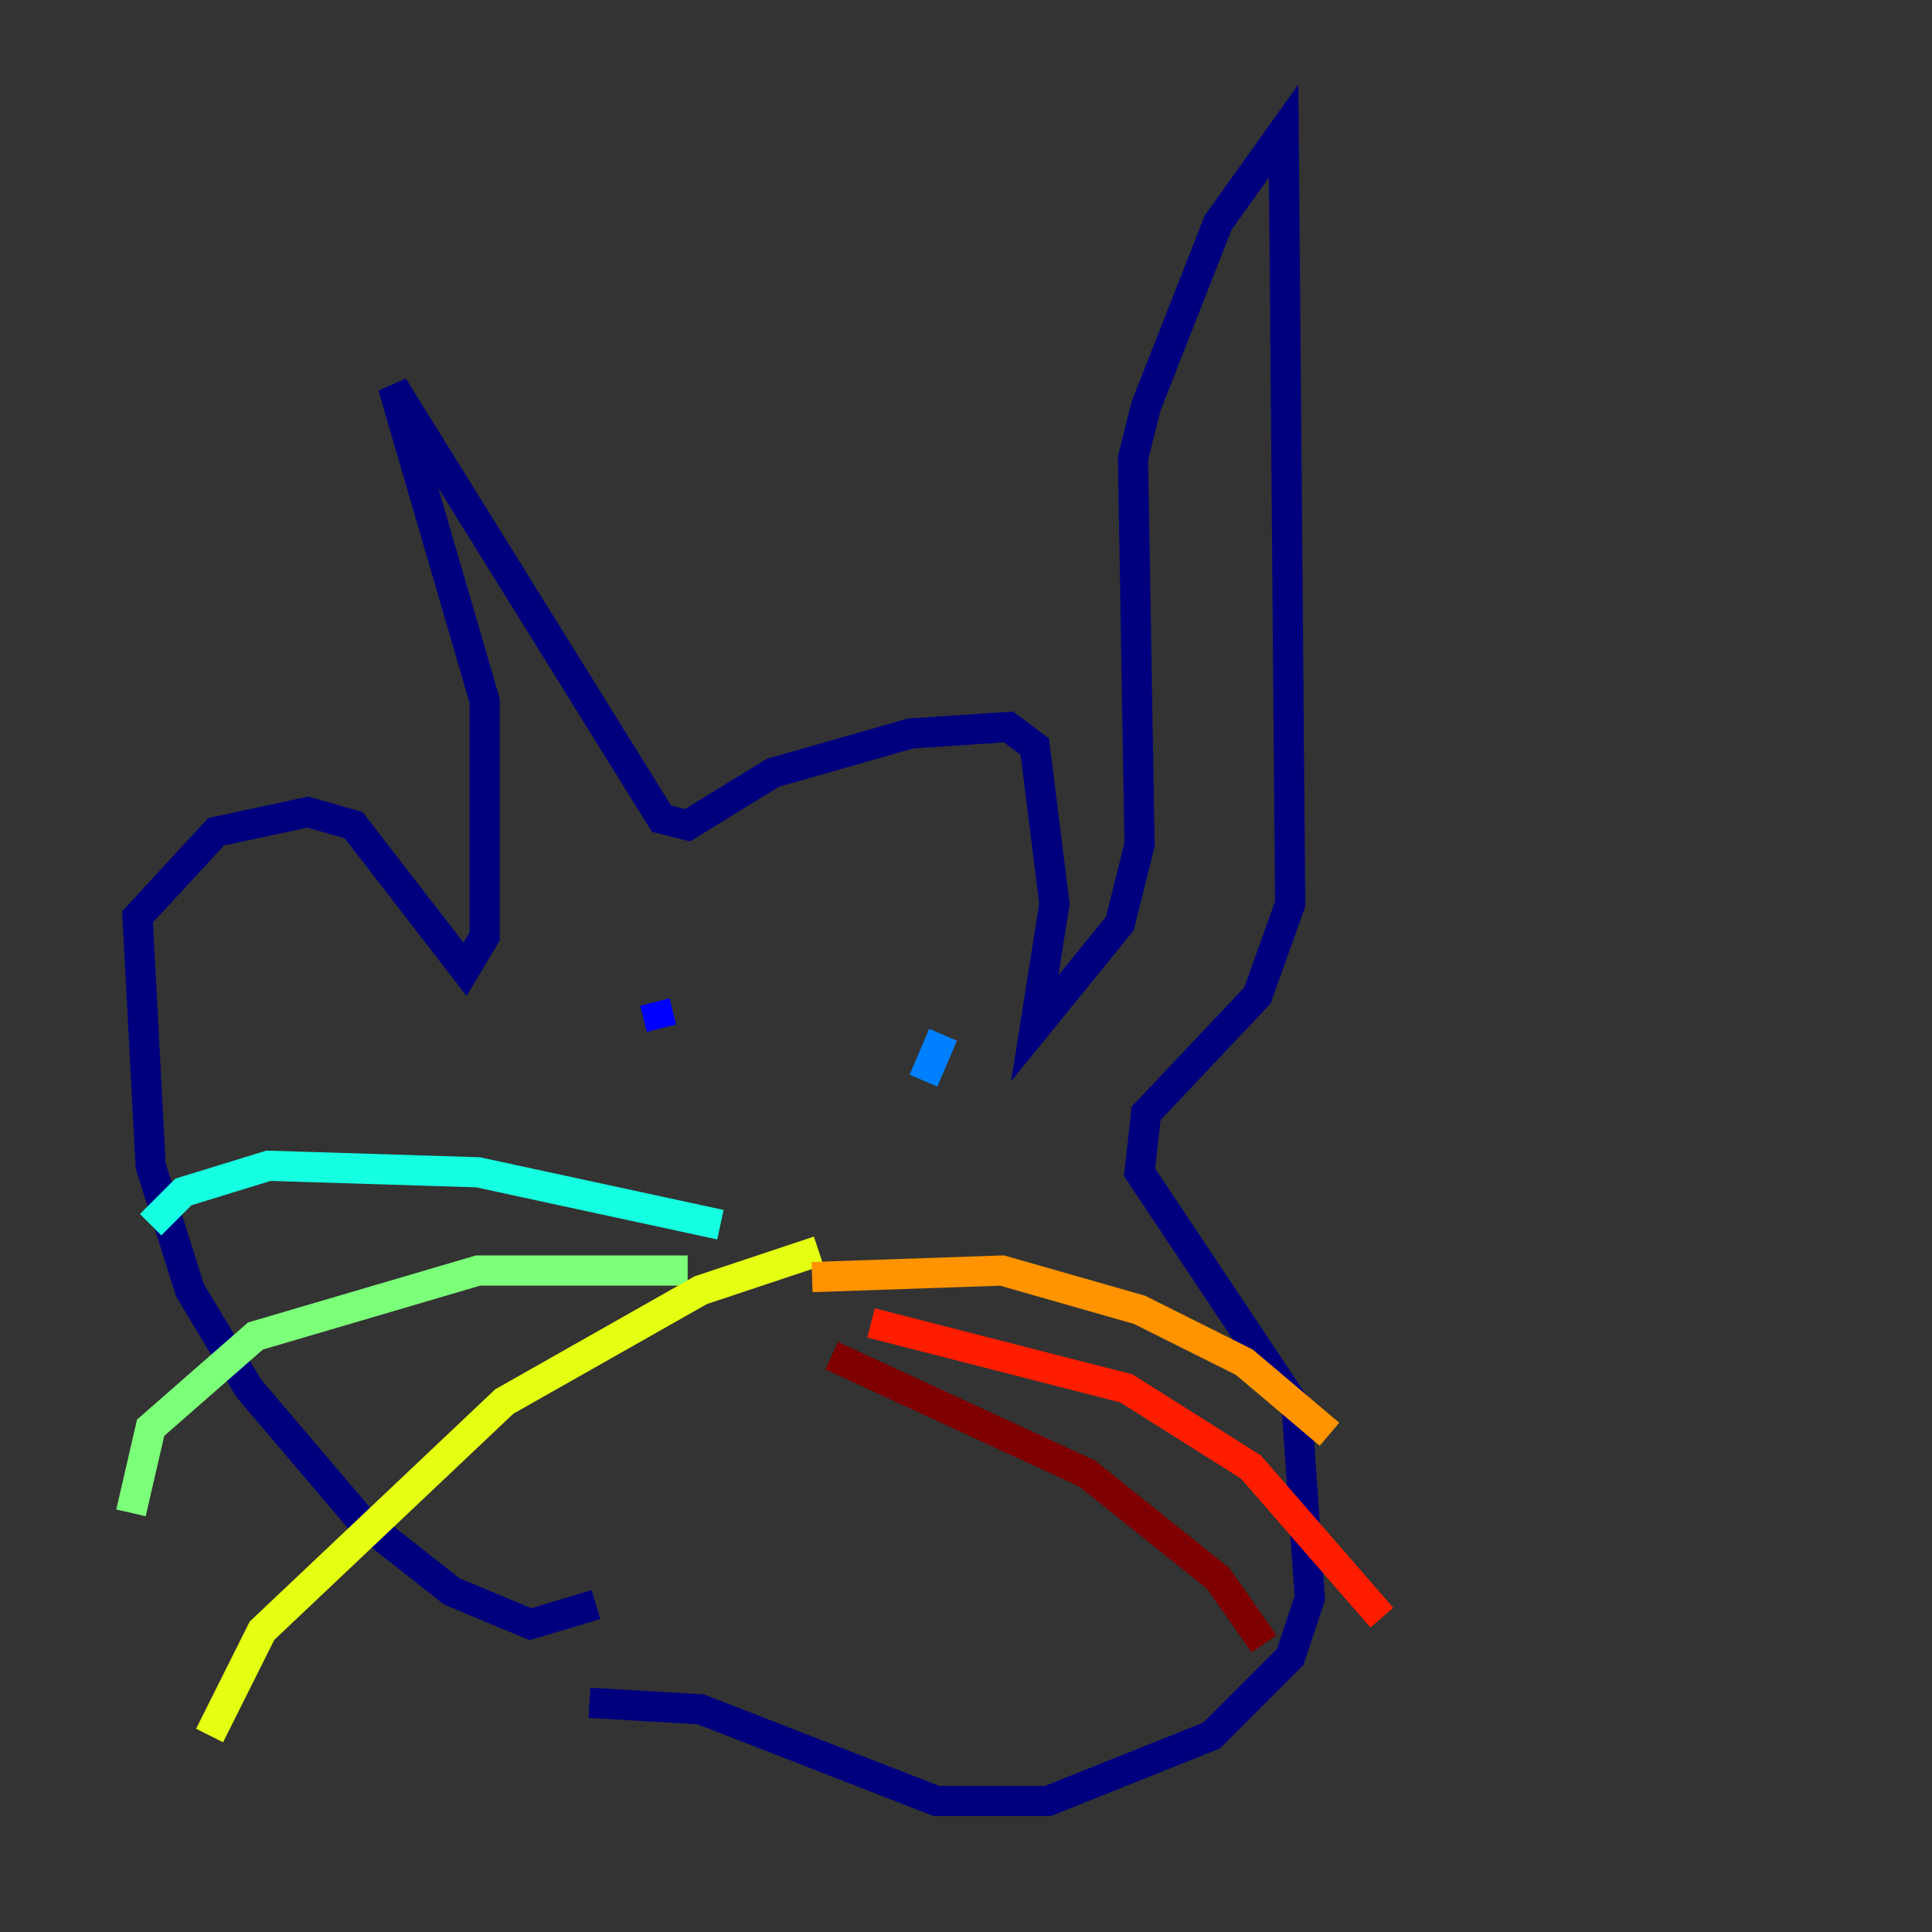 <?xml version="1.0" encoding="utf-8" ?>
<svg baseProfile="tiny" height="128" version="1.2" viewBox="0,0,128,128" width="128" xmlns="http://www.w3.org/2000/svg" xmlns:ev="http://www.w3.org/2001/xml-events" xmlns:xlink="http://www.w3.org/1999/xlink"><rect x="0" y="0" width="128" height="128" fill="#333333" stroke="none"/><defs /><polyline fill="none" points="39.485,106.305 35.146,107.607 29.939,105.437 23.864,100.664 16.488,91.986 12.583,85.478 9.98,77.234 9.112,60.746 14.319,55.105 20.393,53.803 23.43,54.671 30.807,64.217 32.108,62.047 32.108,46.427 26.034,25.6 43.824,54.237 45.559,54.671 51.2,51.2 60.312,48.597 66.82,48.163 68.556,49.464 69.858,59.878 68.556,68.122 74.197,61.18 75.498,55.973 75.064,30.373 75.932,26.902 80.705,14.752 85.044,8.678 85.478,59.878 83.308,65.953 75.932,73.763 75.498,77.668 85.912,93.288 86.78,105.871 85.478,109.776 80.271,114.983 69.424,119.322 62.047,119.322 46.427,113.248 39.051,112.814" stroke="#00007f" stroke-width="2" /><polyline fill="none" points="43.39,66.386 43.824,68.122" stroke="#0000ff" stroke-width="2" /><polyline fill="none" points="62.481,68.556 61.18,71.593" stroke="#0080ff" stroke-width="2" /><polyline fill="none" points="47.729,81.139 31.675,77.668 17.79,77.234 12.149,78.969 9.98,81.139" stroke="#15ffe1" stroke-width="2" /><polyline fill="none" points="45.559,84.176 31.675,84.176 16.922,88.515 9.98,94.59 8.678,100.231" stroke="#7cff79" stroke-width="2" /><polyline fill="none" points="54.237,82.875 46.427,85.478 33.41,92.854 17.356,108.041 13.885,114.983" stroke="#e4ff12" stroke-width="2" /><polyline fill="none" points="53.803,84.61 66.386,84.176 75.498,86.78 82.441,90.251 88.081,95.024" stroke="#ff9400" stroke-width="2" /><polyline fill="none" points="57.709,87.647 74.63,91.986 82.875,97.193 91.552,107.173" stroke="#ff1d00" stroke-width="2" /><polyline fill="none" points="55.105,89.817 72.027,97.627 80.705,104.57 83.742,108.909" stroke="#7f0000" stroke-width="2" /></svg>
